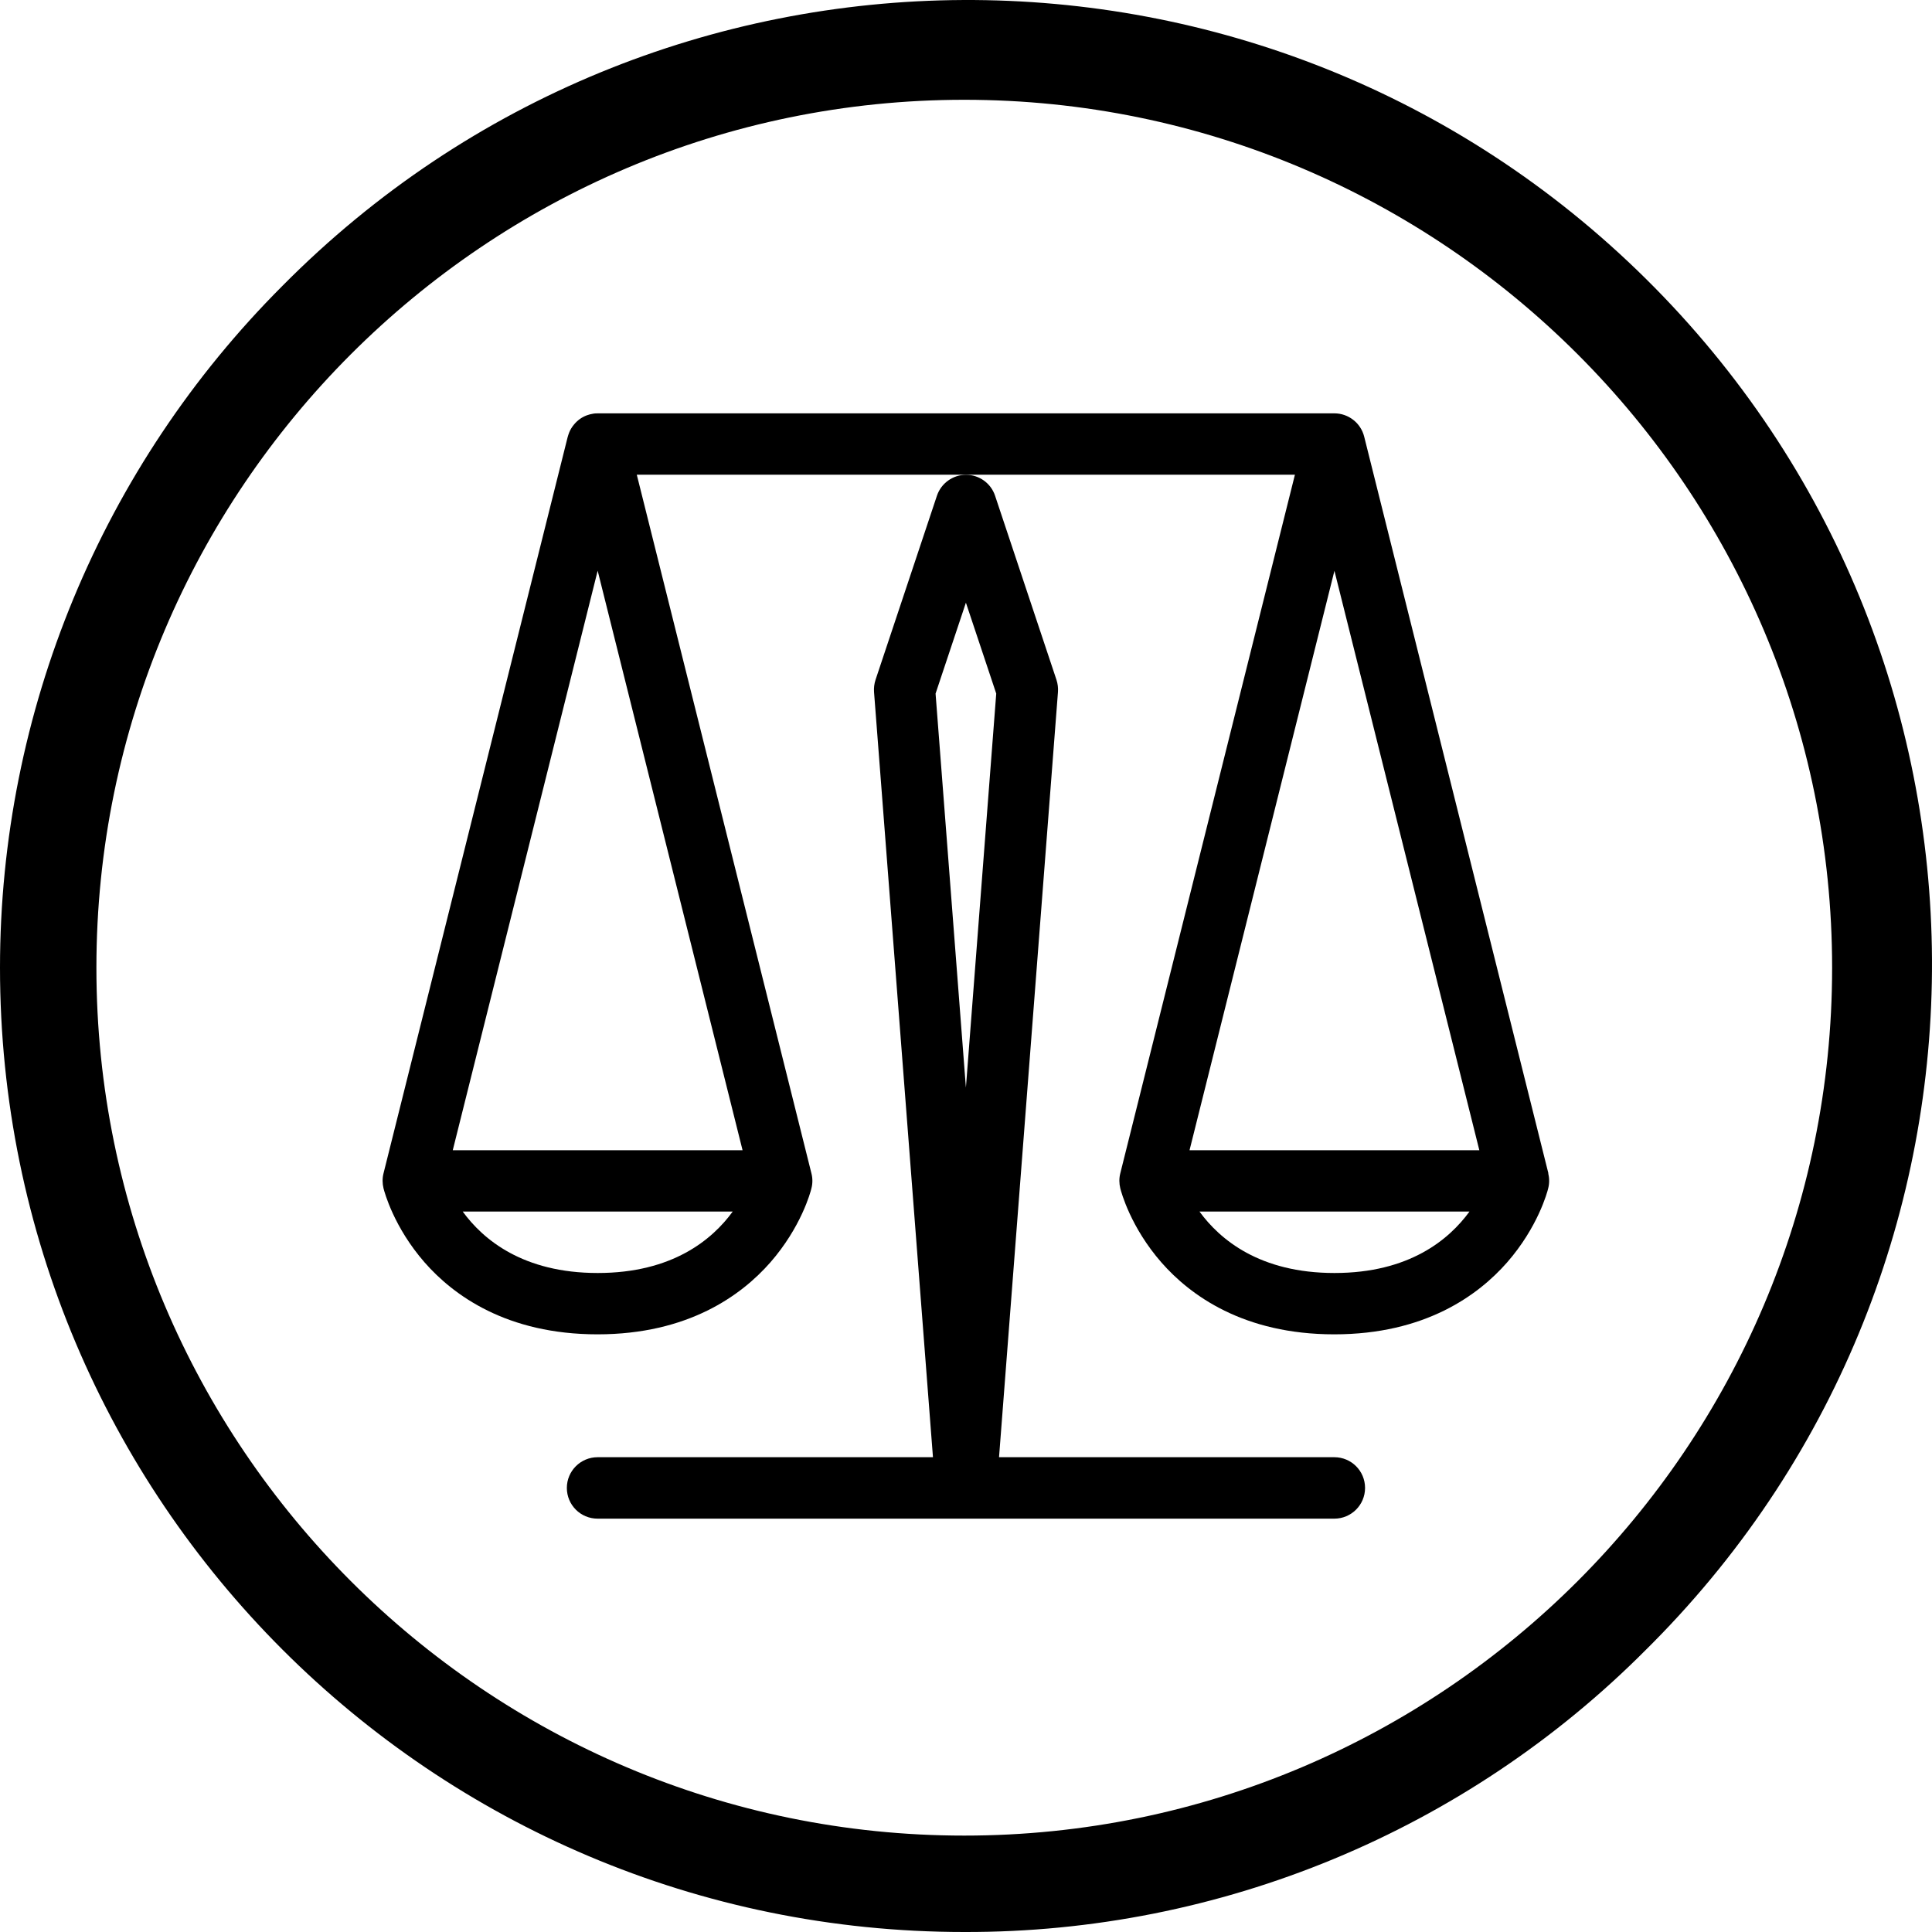 <svg
  data-logo="ratios"
  xmlns="http://www.w3.org/2000/svg"
  aria-hidden="true"
  focusable="false"
  width="200px"
  height="200px"
  viewBox="0 0 200 200"
>
  <path
    d="M99.82,200C44.69,200,0,155.31,0,100.17,0,73.7,10.52,48.31,29.24,29.59c38.79-39.18,101.99-39.49,141.17-.7,39.18,38.79,39.49,101.99,.7,141.17-.23,.24-.47,.47-.7,.7-18.68,18.78-44.1,29.31-70.59,29.24Zm0-189.67C50.28,10.33,9.98,50.63,9.98,100.18s40.3,89.84,89.84,89.84,89.84-40.3,89.84-89.84S149.37,10.33,99.82,10.33Z" />
  <g>
    <path
      d="M160.28,121.47h.01l-19.07-76.27c-.36-1.44-1.66-2.41-3.08-2.41H61.94c-.18,0-.37,0-.56,.04-.21,.03-.42,.09-.62,.16-.55,.2-1,.54-1.35,.97-.2,.24-.36,.5-.48,.79-.07,.17-.12,.34-.17,.51l-19.06,76.21c-.13,.51-.12,1.04,0,1.54h0c.1,.4,1.07,4.03,4.26,7.68,2.97,3.39,8.49,7.44,17.89,7.44s14.91-4.05,17.89-7.44c3.19-3.65,4.17-7.28,4.26-7.68h0c.13-.5,.13-1.03,0-1.54l-18.08-72.33h68.13l-18.08,72.33c-.13,.51-.12,1.04,0,1.54h0c.1,.4,1.07,4.03,4.26,7.68,2.97,3.39,8.49,7.44,17.89,7.44s14.91-4.05,17.89-7.44c3.19-3.65,4.17-7.28,4.26-7.68h0c.13-.5,.13-1.03,0-1.54Zm-98.41,10.31h0c-7.72,0-11.85-3.45-13.97-6.36h27.95c-2.12,2.91-6.25,6.36-13.97,6.36Zm15-12.71h-30l15-59.99,15,59.99Zm61.27,12.71h0c-7.72,0-11.85-3.45-13.97-6.36h27.95c-2.12,2.91-6.25,6.36-13.97,6.36Zm-15-12.71l15-59.98,15,59.98h-29.99Z" />
    <path
      d="M138.14,150.85h-34.72l6.1-79.21c.03-.42-.02-.85-.15-1.25l-6.36-19.07c-.43-1.3-1.65-2.17-3.01-2.17s-2.58,.88-3.01,2.17l-6.36,19.07c-.13,.4-.18,.83-.15,1.25l6.1,79.21H61.86c-1.75,0-3.18,1.42-3.18,3.18s1.42,3.18,3.18,3.18h76.27c1.75,0,3.18-1.42,3.18-3.18s-1.42-3.18-3.18-3.18Zm-38.15-38.26l-3.14-40.79,3.14-9.41,3.14,9.41-3.14,40.79Z" />
  </g>
</svg>
